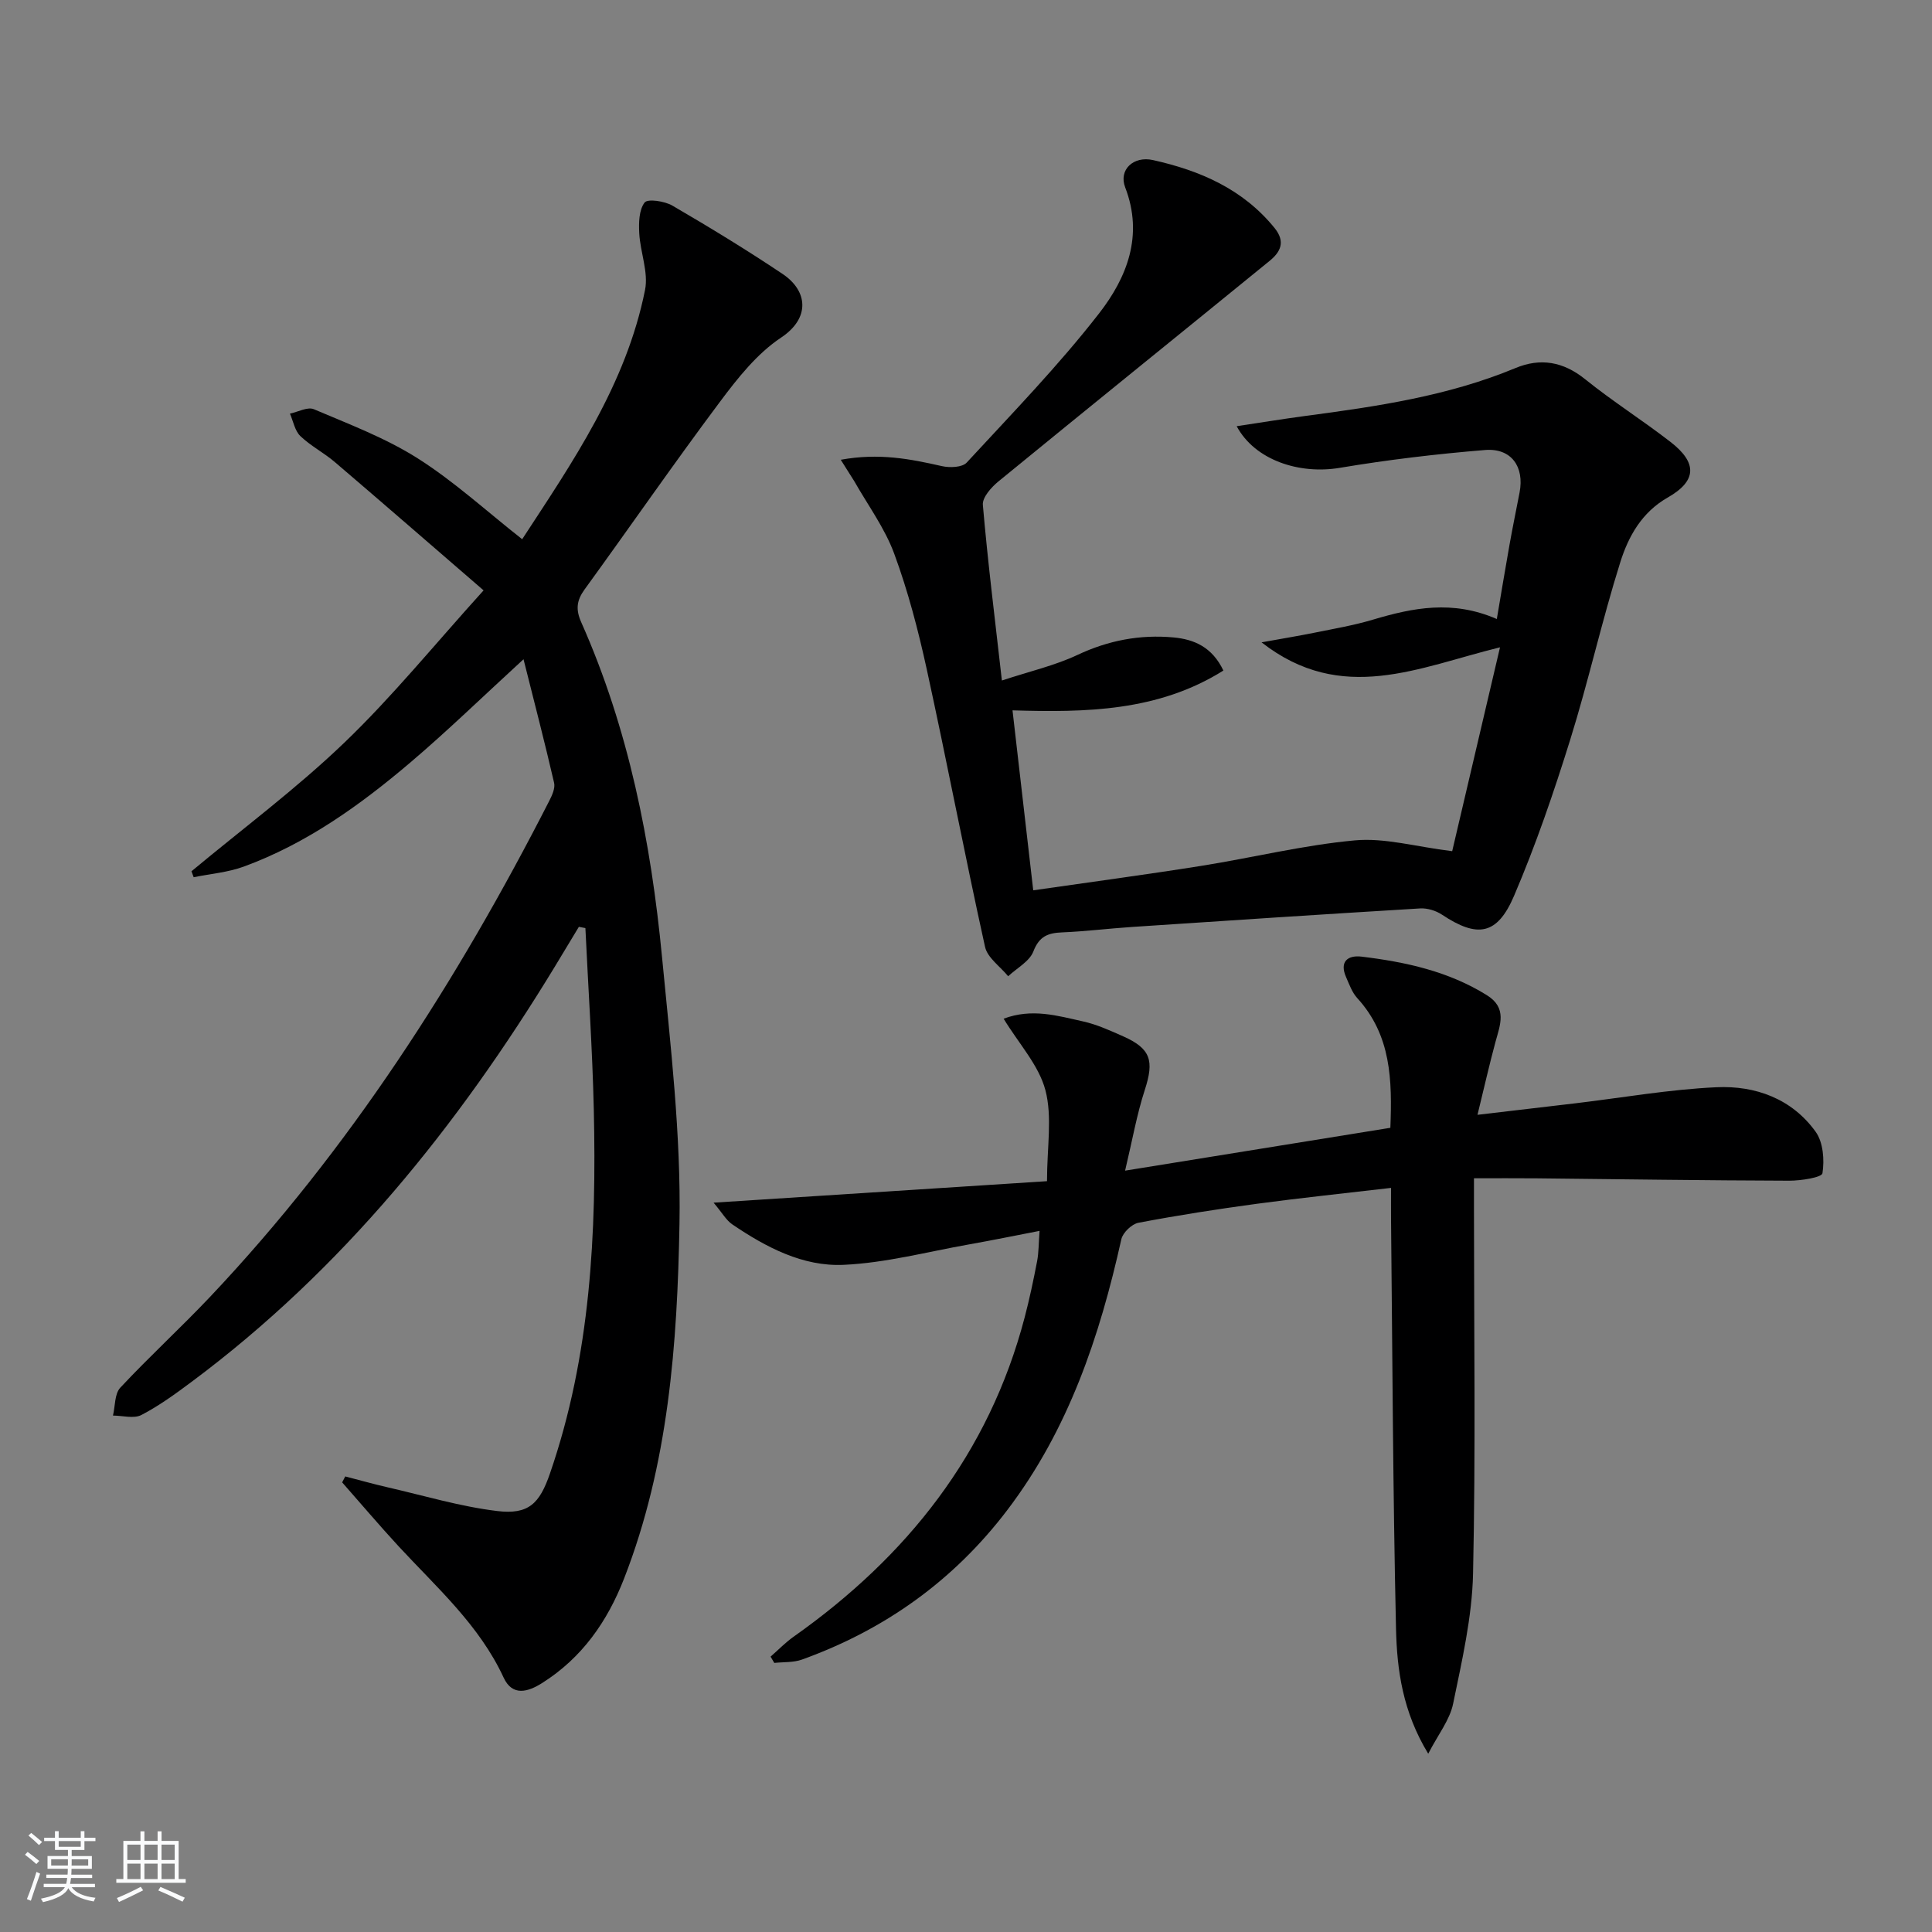 <svg enable-background="new 0 0 400 400" viewBox="0 0 400 400" xmlns="http://www.w3.org/2000/svg"><rect x="0" y="0" width="400" height="400" fill="#808080" stroke="none"/><path d="m5.17 384 .55-.58c.85.61 1.65 1.24 2.4 1.87l-.59.64c-.83-.73-1.62-1.38-2.36-1.93m1.22 9.53-.82-.34c.71-1.76 1.37-3.64 1.98-5.63.24.13.5.25.76.36-.6 1.67-1.24 3.54-1.92 5.61m-.5-13.5.57-.54c.56.44 1.31 1.06 2.26 1.87l-.65.64c-.67-.66-1.4-1.32-2.18-1.97m3.25.46h2.24v-1.36h.77v1.36h4.57v-1.36h.76v1.36h2.28v.69h-2.28v1.84h-2.64v1.26h4.18v2.64h-4.21c0 .45-.02.86-.05 1.21h4.32v.69h-4.38c-.04.34-.1.75-.19 1.22h5.15v.69h-4.82c.87 1.19 2.51 1.92 4.93 2.19-.17.31-.3.57-.37.76-2.77-.49-4.52-1.41-5.26-2.76-.56 1.26-2.3 2.23-5.24 2.9-.12-.24-.26-.48-.43-.72 2.73-.55 4.38-1.34 4.96-2.38h-4.38v-.69h4.65c.1-.38.17-.79.21-1.22h-4.32v-.69h4.4c.03-.34.05-.75.05-1.21h-4.2v-2.64h4.23v-1.26h-2.69v-1.84h-2.24zm1.46 4.46v1.29h3.45c.01-.4.02-.57.01-.53v-.32-.45h-3.46zm1.55-2.59h4.57v-1.19h-4.57zm6.11 2.59h-3.42v.77c-.01.19-.01.37-.02.53h3.44z" fill="#fafbfc"/><path d="m32.63 379.16h.82v1.98h3.54v7.89h1.46v.78h-14.37v-.78h1.46v-7.89h3.54v-1.98h.82v1.98h2.73zm-3.49 11.48.5.73c-1.61.82-3.28 1.63-5 2.42-.13-.27-.28-.55-.44-.82 1.75-.73 3.4-1.5 4.94-2.33m-2.78-5.55h2.73v-3.18h-2.73zm0 3.95h2.73v-3.2h-2.73zm3.54-3.95h2.73v-3.18h-2.73zm0 3.95h2.73v-3.2h-2.73zm7.89 4.68c-1.84-.92-3.51-1.7-5.02-2.32l.45-.73c1.89.8 3.57 1.55 5.04 2.23zm-1.62-11.81h-2.73v3.18h2.73zm-2.73 7.13h2.73v-3.2h-2.73z" fill="#fafbfc"/><g fill="#000001"><path d="m108.39 136.49c-8.41 7.71-15.68 14.78-23.38 21.33-10.42 8.86-21.52 16.82-34.51 21.59-3.29 1.21-6.92 1.5-10.4 2.21-.15-.41-.3-.82-.46-1.23 10.59-8.82 21.71-17.09 31.63-26.61 9.93-9.52 18.66-20.29 28.85-31.55-10.73-9.27-20.71-17.95-30.78-26.55-2.27-1.94-5.02-3.35-7.16-5.4-1.14-1.1-1.46-3.06-2.15-4.64 1.66-.35 3.65-1.46 4.94-.92 7.3 3.11 14.85 5.95 21.5 10.17 7.52 4.76 14.18 10.88 21.64 16.75 10.35-15.85 21.52-31.98 25.44-51.62.73-3.67-.99-7.79-1.2-11.72-.12-2.17-.06-4.84 1.11-6.37.63-.82 4.13-.3 5.75.64 7.73 4.5 15.38 9.17 22.82 14.15 5.16 3.45 5.83 9.09-.32 13.18-4.98 3.31-9 8.4-12.66 13.3-9.56 12.78-18.64 25.92-28.02 38.84-1.64 2.26-1.87 4.14-.7 6.77 9.83 22.09 14.45 45.51 16.74 69.38 1.76 18.35 3.94 36.81 3.61 55.18-.44 24.86-2.26 49.81-11.47 73.45-3.48 8.93-8.73 16.42-16.93 21.61-2.95 1.87-6.18 2.85-8.01-1.1-5.03-10.87-13.83-18.63-21.72-27.16-4-4.33-7.81-8.84-11.71-13.26.21-.41.43-.82.64-1.23 2.91.75 5.8 1.57 8.72 2.24 7.56 1.73 15.06 3.99 22.72 4.92 6.51.79 8.79-1.52 10.94-7.76 8.45-24.47 9.66-49.83 9.08-75.37-.29-12.53-1.15-25.04-1.74-37.56-.45-.09-.9-.18-1.35-.26-1.68 2.78-3.34 5.56-5.03 8.33-20.08 32.98-43.96 62.64-75.16 85.88-3.33 2.48-6.73 4.96-10.39 6.86-1.56.81-3.9.12-5.88.12.47-1.96.32-4.5 1.52-5.78 6.02-6.45 12.55-12.42 18.61-18.83 28.82-30.5 51.19-65.44 70.2-102.66.58-1.14 1.26-2.62 1-3.74-1.93-8.35-4.08-16.62-6.33-25.58z"/><path d="m174.07 95.19c7.9-1.45 14.4-.17 20.96 1.32 1.61.36 4.18.27 5.11-.73 9.34-10.12 18.97-20.04 27.41-30.89 5.73-7.37 9.26-16.09 5.41-26.09-1.4-3.63 1.68-6.56 5.75-5.66 9.74 2.17 18.62 5.99 25.17 14.06 2.34 2.88 1.21 4.99-1.02 6.81-18.7 15.24-37.47 30.38-56.14 45.66-1.48 1.21-3.37 3.33-3.23 4.87 1.01 11.71 2.47 23.39 3.94 36.35 5.82-1.92 11-3.1 15.68-5.31 6.38-3 12.93-4.24 19.83-3.61 4.26.39 8.02 1.97 10.35 6.86-13.54 8.49-28.55 8.69-43.66 8.24 1.44 12.5 2.82 24.5 4.29 37.26 11.76-1.7 23.26-3.23 34.71-5.05 10.65-1.69 21.19-4.31 31.89-5.29 6.18-.57 12.58 1.31 20.14 2.24 3.01-12.81 6.37-27.14 9.9-42.21-16.86 4.13-32.74 11.95-49.37-1.03 4.36-.79 7.68-1.33 10.98-2 4.05-.82 8.14-1.52 12.09-2.7 8.26-2.46 16.46-4.12 25.64-.13.9-5.27 1.73-10.36 2.64-15.44.64-3.59 1.38-7.17 2.07-10.75 1.03-5.34-1.71-9.24-7.14-8.8-10.06.82-20.13 2.02-30.08 3.69-8.37 1.41-17.58-1.58-21.35-8.62 4.94-.74 9.55-1.5 14.19-2.12 14.82-1.96 29.58-4.12 43.54-9.92 5.14-2.14 9.88-1.35 14.41 2.31 5.68 4.58 11.89 8.5 17.67 12.98 5.61 4.34 5.47 8.08-.57 11.52-5.39 3.07-8.14 8.07-9.81 13.37-3.83 12.16-6.59 24.65-10.39 36.82-3.4 10.91-7.12 21.77-11.61 32.27-3.5 8.19-7.61 8.75-14.91 3.91-1.26-.84-3.04-1.39-4.54-1.3-19.91 1.2-39.8 2.51-59.7 3.84-4.81.32-9.6.92-14.42 1.12-2.93.12-4.74.8-5.95 3.94-.8 2.08-3.42 3.45-5.22 5.14-1.65-2.02-4.29-3.82-4.79-6.09-4.22-19.1-7.89-38.33-12.06-57.44-1.77-8.09-3.88-16.19-6.74-23.95-1.96-5.32-5.47-10.07-8.3-15.06-.67-1.08-1.37-2.14-2.77-4.39z"/><path d="m288 245.94c-9.65 1.13-18.7 2.07-27.7 3.28-8.23 1.11-16.44 2.39-24.59 3.94-1.39.26-3.24 2.04-3.55 3.42-4.48 20.13-10.93 39.38-23.6 56.05-11.08 14.59-25.36 24.79-42.53 30.97-1.76.63-3.81.48-5.72.69-.26-.43-.51-.87-.77-1.3 1.59-1.39 3.08-2.94 4.8-4.15 23.46-16.58 40.4-37.88 47.8-66.07 1.01-3.84 1.83-7.74 2.58-11.64.34-1.77.31-3.61.51-6.29-5.08.98-9.85 1.96-14.65 2.81-8.63 1.53-17.23 3.83-25.92 4.22-8.43.39-16.07-3.64-23.04-8.37-1.27-.86-2.09-2.39-3.88-4.5 23.62-1.52 46.12-2.98 69.03-4.45 0-7.04 1.13-13.28-.33-18.84-1.36-5.16-5.48-9.59-8.65-14.8 5.87-2.21 11.18-.6 16.39.55 2.88.63 5.65 1.9 8.36 3.1 5.74 2.55 6.44 5.06 4.48 11.09-1.65 5.07-2.57 10.37-4.08 16.72 19.32-3.12 36.93-5.96 54.92-8.87.38-9.86.19-19.15-6.86-26.86-1.07-1.17-1.65-2.84-2.31-4.34-1.43-3.25.4-4.58 3.21-4.24 9.1 1.1 18 3.03 25.95 7.99 4.24 2.64 2.74 6.12 1.77 9.68-1.24 4.57-2.28 9.19-3.72 15.08 7.7-.9 14.02-1.64 20.33-2.39 9.71-1.16 19.4-2.87 29.15-3.32 8.04-.37 15.61 2.37 20.53 9.22 1.57 2.18 1.84 5.82 1.41 8.59-.13.87-4.48 1.55-6.9 1.54-17.44-.05-34.89-.31-52.33-.49-4.12-.04-8.24-.01-12.92-.01v6.38c0 25.16.36 50.32-.19 75.47-.2 9.02-2.3 18.05-4.13 26.95-.69 3.36-3.11 6.37-5.15 10.34-5.29-8.69-6.47-17.32-6.67-25.84-.64-28.29-.74-56.59-1.03-84.89-.02-1.94 0-3.9 0-6.42z"/></g></svg>